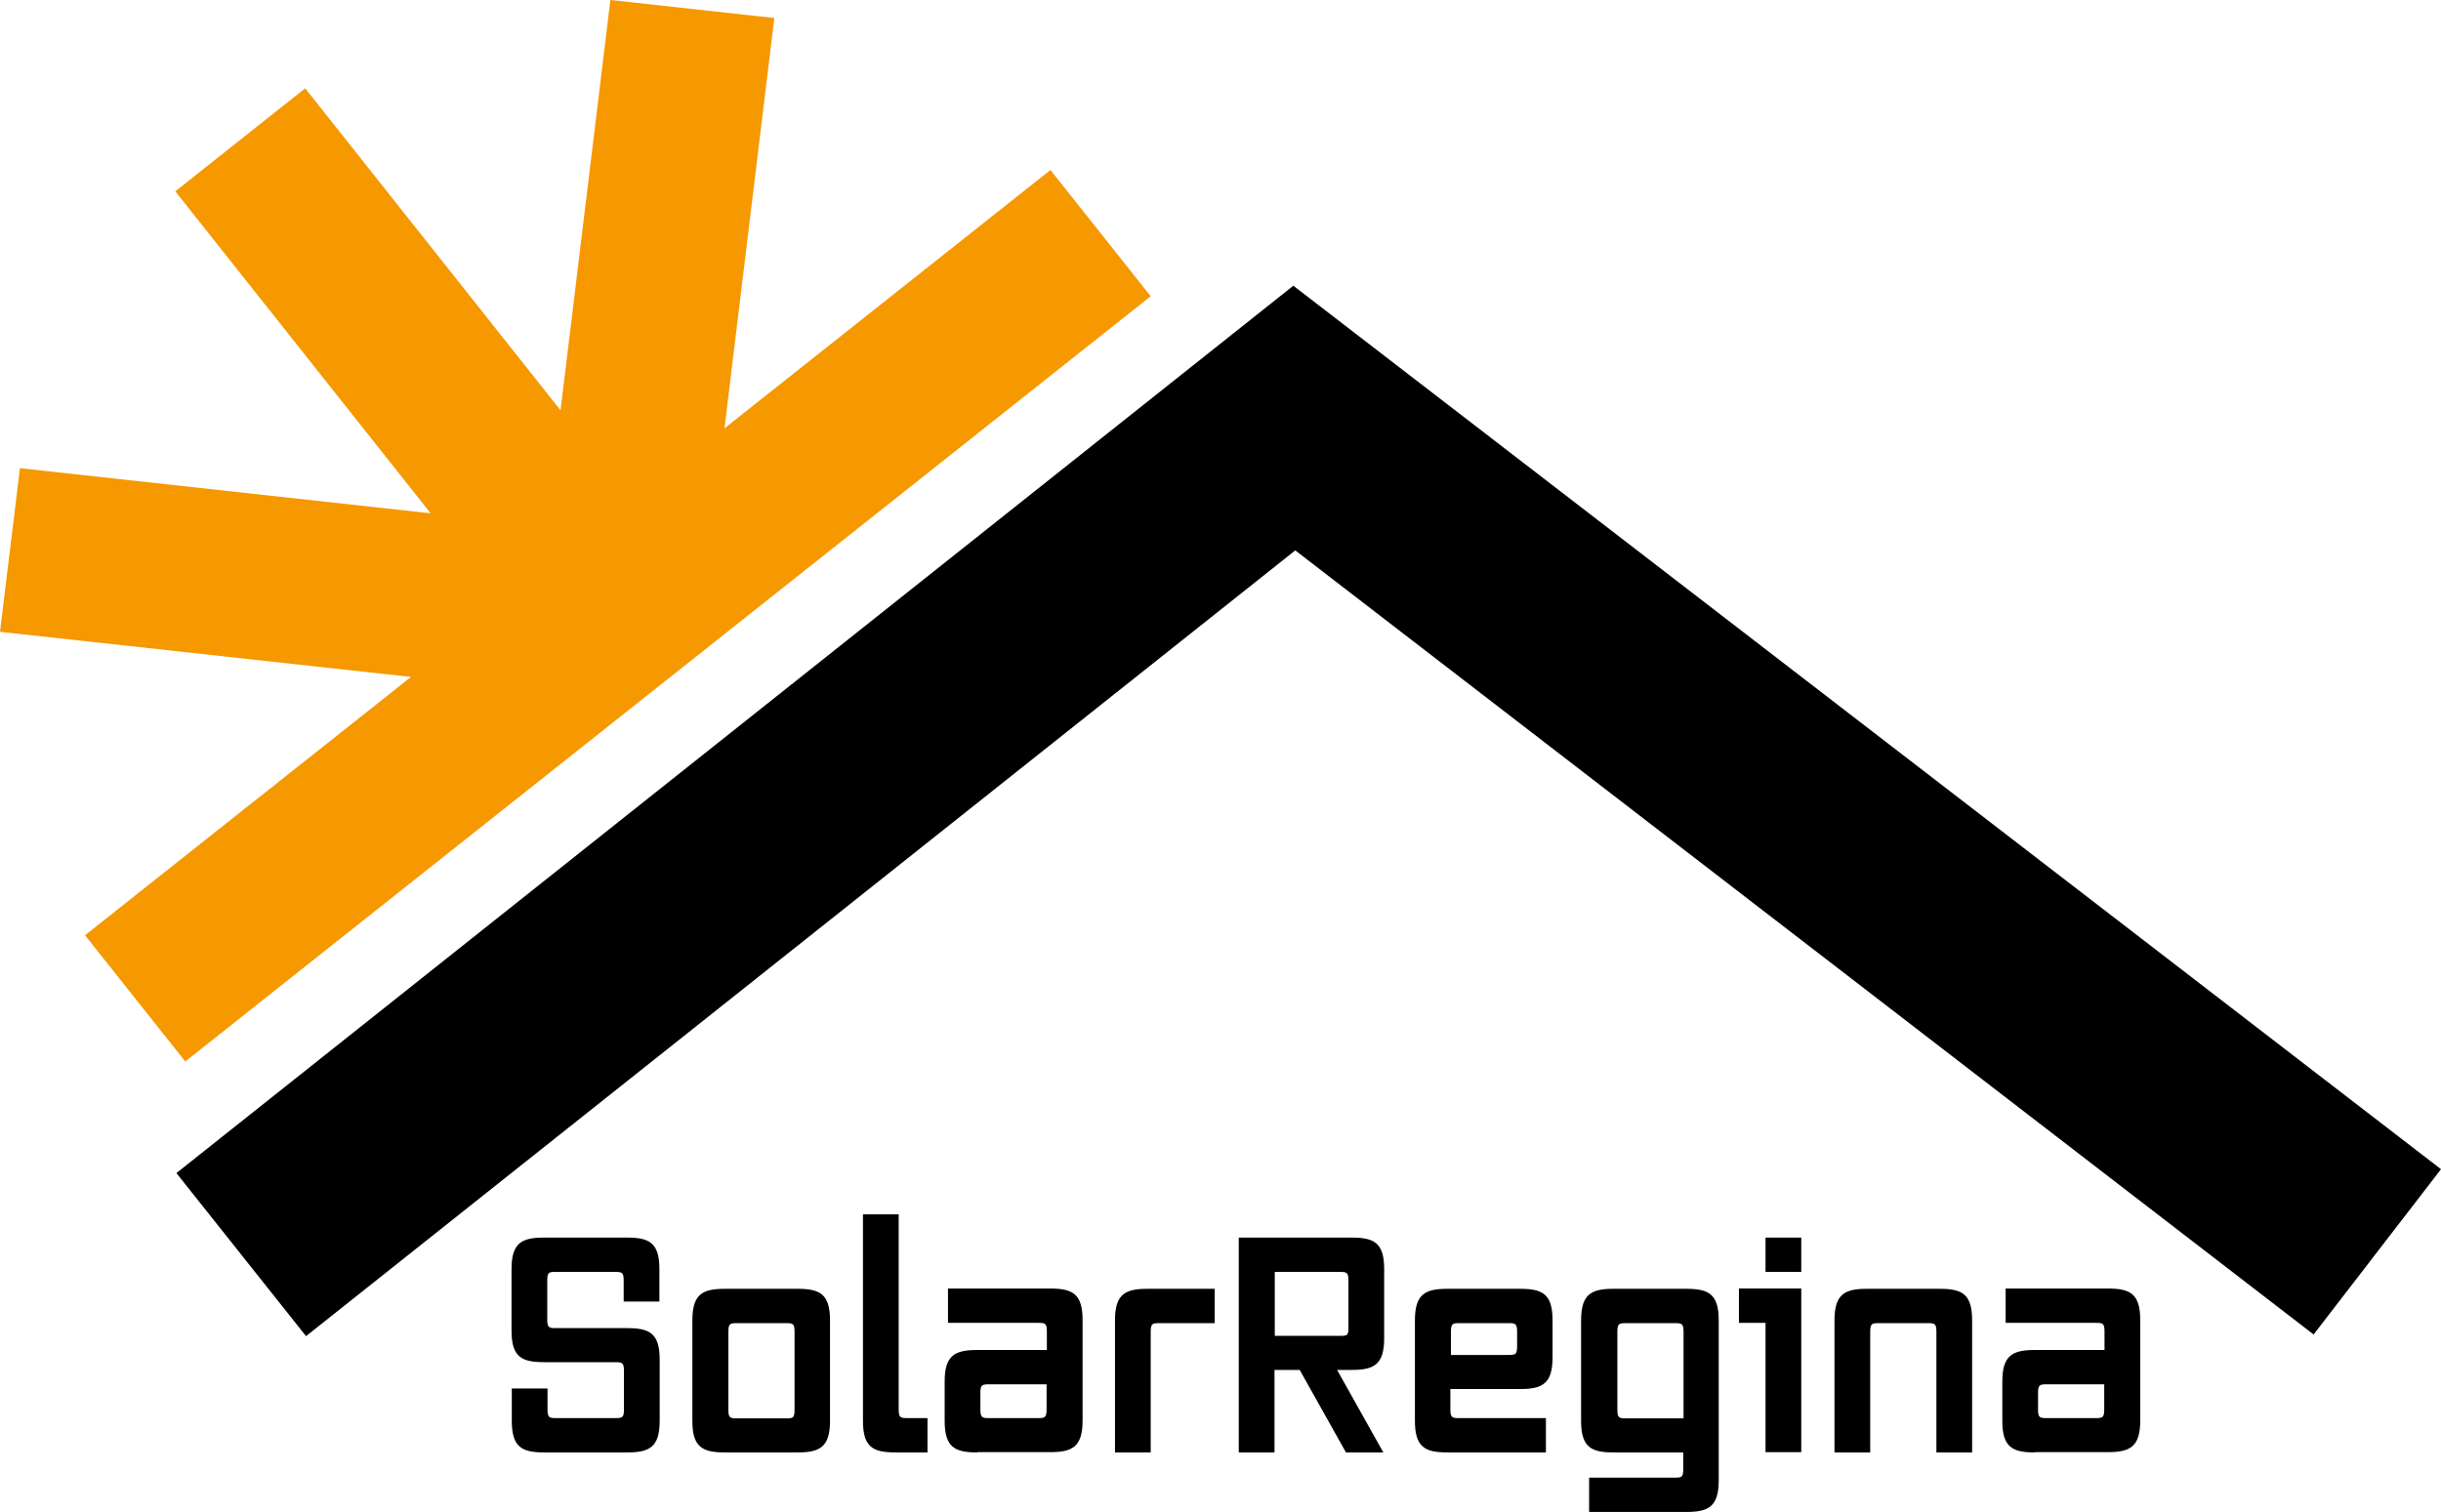 <?xml version="1.0" encoding="UTF-8"?>
<svg id="Ebene_1" data-name="Ebene 1" xmlns="http://www.w3.org/2000/svg" viewBox="0 0 88.14 54.61">
  <defs>
    <style>
      .cls-1, .cls-2 {
        stroke-width: 0px;
      }

      .cls-2 {
        fill: #f69800;
      }
    </style>
  </defs>
  <path class="cls-1" d="M19.66,52.46c-.81,0-1.18-.18-1.18-1.14v-1.17h1.29v.75c0,.31.06.32.33.32h2.1c.27,0,.33-.01.33-.32v-1.38c0-.31-.07-.32-.33-.32h-2.55c-.81,0-1.18-.18-1.18-1.14v-2.22c0-.96.38-1.14,1.18-1.14h2.98c.81,0,1.18.18,1.18,1.14v1.17h-1.29v-.75c0-.31-.06-.32-.33-.32h-2.1c-.27,0-.33,0-.33.32v1.39c0,.31.06.32.33.32h2.55c.81,0,1.18.18,1.18,1.14v2.21c0,.96-.38,1.14-1.18,1.14h-2.98Z"/>
  <path class="cls-1" d="M26.18,52.46c-.81,0-1.18-.18-1.18-1.14v-3.63c0-.96.38-1.14,1.18-1.14h2.61c.81,0,1.18.18,1.18,1.14v3.63c0,.96-.38,1.14-1.18,1.14h-2.61ZM28.69,48.11c0-.31-.06-.32-.33-.32h-1.73c-.27,0-.33.01-.33.32v2.8c0,.31.06.32.33.32h1.73c.27,0,.33,0,.33-.32v-2.8Z"/>
  <path class="cls-1" d="M32.34,52.46c-.81,0-1.18-.18-1.18-1.14v-7.46h1.29v7.04c0,.31.06.32.33.32h.71v1.24h-1.15Z"/>
  <path class="cls-1" d="M35.29,52.46c-.81,0-1.18-.18-1.18-1.14v-1.42c0-.96.38-1.14,1.18-1.14h2.51v-.66c0-.31-.06-.32-.33-.32h-3.24v-1.24h3.68c.81,0,1.18.18,1.18,1.14v3.63c0,.96-.38,1.14-1.18,1.14h-2.61ZM37.79,50h-2.06c-.27,0-.33.01-.33.32v.58c0,.31.06.32.33.32h1.73c.27,0,.33-.01.33-.32v-.9Z"/>
  <path class="cls-1" d="M40.26,52.46v-4.77c0-.96.38-1.14,1.18-1.14h2.42v1.24h-1.98c-.27,0-.33.01-.33.32v4.35h-1.29Z"/>
  <path class="cls-1" d="M48.6,52.46l-1.67-2.98h-.91v2.98h-1.29v-7.76h4.07c.81,0,1.18.18,1.18,1.14v2.5c0,.96-.38,1.14-1.18,1.14h-.52l1.67,2.98h-1.34ZM48.69,46.26c0-.31-.06-.32-.33-.32h-2.33v2.31h2.33c.3,0,.33-.01.33-.31v-1.68Z"/>
  <path class="cls-1" d="M52.27,52.46c-.81,0-1.18-.18-1.18-1.14v-3.63c0-.96.38-1.14,1.18-1.14h2.61c.81,0,1.18.18,1.18,1.14v1.34c0,.96-.38,1.14-1.18,1.14h-2.51v.73c0,.31.06.32.33.32h3.12v1.24h-3.56ZM54.78,48.11c0-.31-.06-.32-.33-.32h-1.73c-.27,0-.33.01-.33.32v.83h2.06c.27,0,.33-.01.33-.32v-.51Z"/>
  <path class="cls-1" d="M57.38,54.61v-1.24h3.07c.27,0,.33,0,.33-.32v-.59h-2.51c-.81,0-1.18-.18-1.18-1.14v-3.63c0-.96.38-1.14,1.18-1.14h2.61c.81,0,1.18.18,1.18,1.14v5.78c0,.96-.38,1.14-1.18,1.14h-3.52ZM60.79,48.11c0-.31-.06-.32-.33-.32h-1.73c-.27,0-.33.01-.33.32v2.8c0,.31.06.32.33.32h2.06v-3.12Z"/>
  <path class="cls-1" d="M63.75,52.46v-4.68h-.96v-1.24h2.25v5.91h-1.29ZM63.75,44.7h1.29v1.24h-1.29v-1.24Z"/>
  <path class="cls-1" d="M69.92,52.46v-4.35c0-.31-.06-.32-.33-.32h-1.73c-.27,0-.33.01-.33.32v4.35h-1.29v-4.77c0-.96.38-1.14,1.18-1.14h2.61c.81,0,1.18.18,1.18,1.14v4.77h-1.29Z"/>
  <path class="cls-1" d="M73.48,52.46c-.81,0-1.18-.18-1.18-1.14v-1.42c0-.96.38-1.14,1.18-1.14h2.51v-.66c0-.31-.06-.32-.33-.32h-3.24v-1.24h3.68c.81,0,1.18.18,1.18,1.14v3.63c0,.96-.38,1.14-1.18,1.14h-2.61ZM75.98,50h-2.06c-.27,0-.33.01-.33.32v.58c0,.31.06.32.33.32h1.73c.27,0,.33-.01.33-.32v-.9Z"/>
  <polygon class="cls-2" points="6.69 38.34 41.55 10.7 37.93 6.14 26.16 15.47 27.96 .65 22.04 0 20.24 14.82 11.02 3.19 6.33 6.91 15.55 18.54 .72 16.91 0 22.82 14.84 24.45 3.07 33.78 6.69 38.34"/>
  <polygon class="cls-1" points="11.05 48.26 6.37 42.37 46.7 10.32 88.14 42.23 83.54 48.2 46.77 19.88 11.05 48.26"/>
</svg>